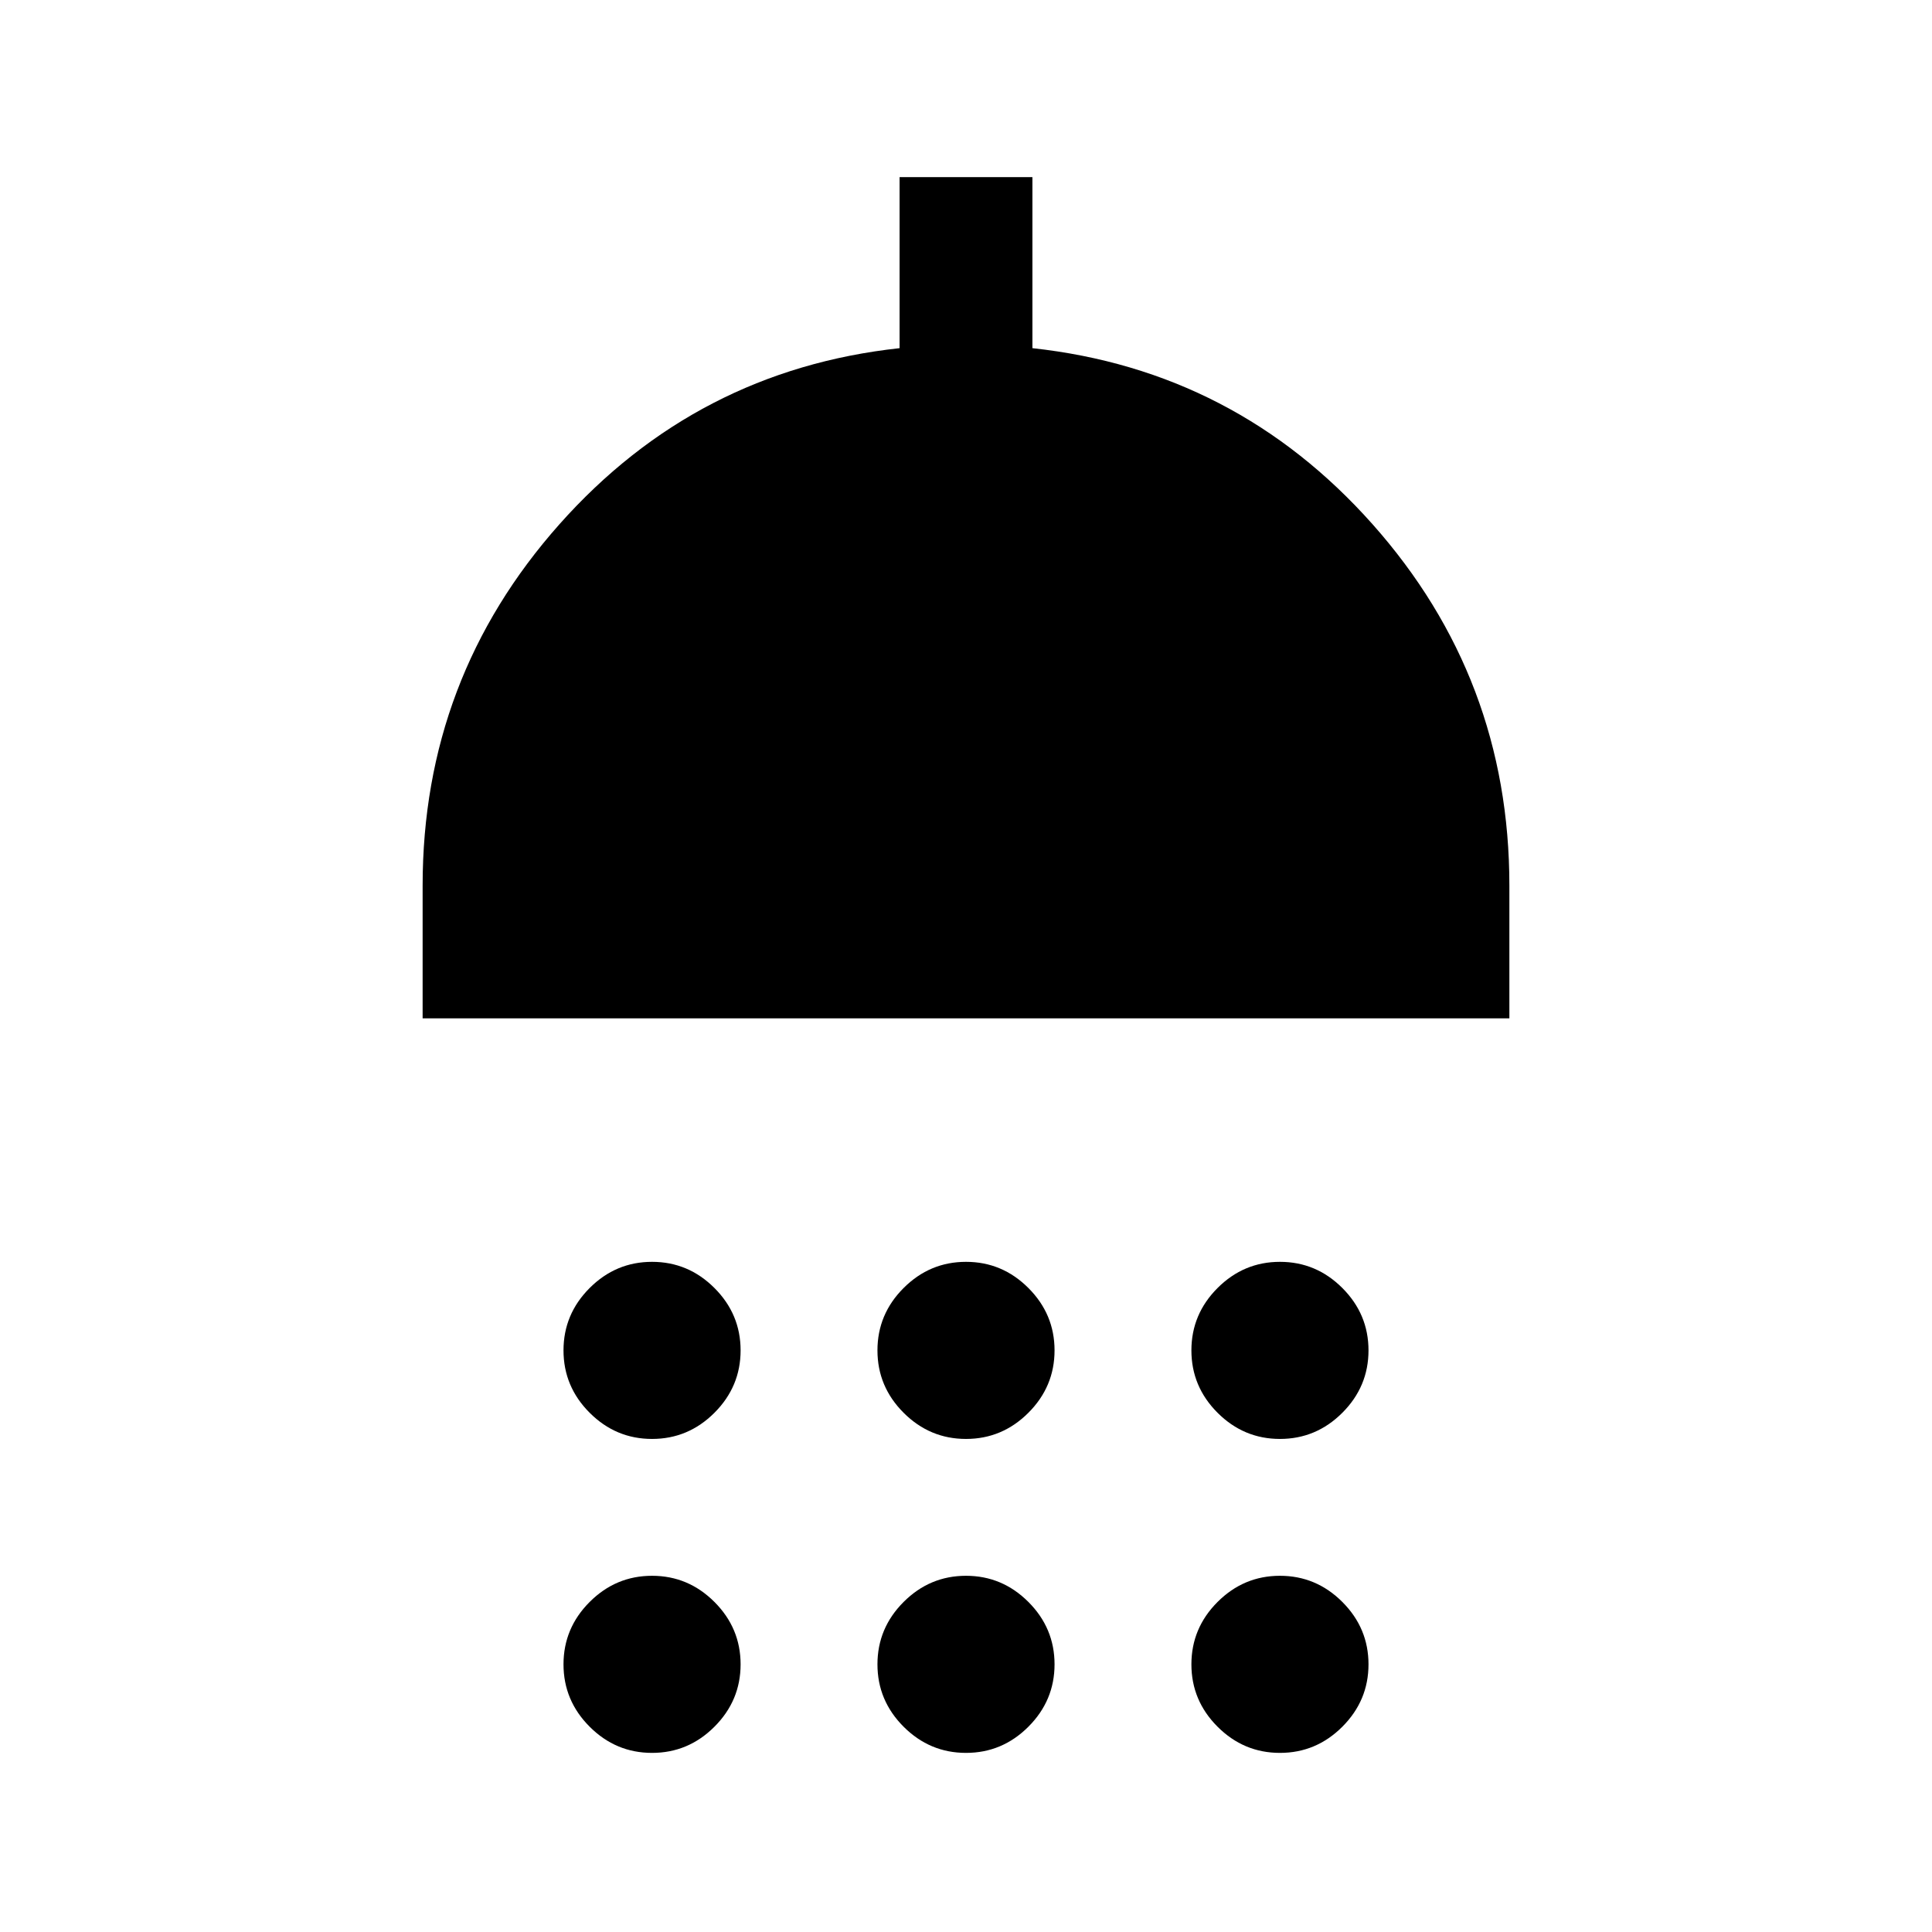 <svg xmlns="http://www.w3.org/2000/svg" height="24" width="24"><path d="M8.1 17.875Q7.65 17.875 7.325 17.55Q7 17.225 7 16.775Q7 16.325 7.325 16Q7.65 15.675 8.1 15.675Q8.55 15.675 8.875 16Q9.2 16.325 9.2 16.775Q9.2 17.225 8.875 17.55Q8.55 17.875 8.1 17.875ZM12 17.875Q11.55 17.875 11.225 17.55Q10.9 17.225 10.9 16.775Q10.9 16.325 11.225 16Q11.55 15.675 12 15.675Q12.45 15.675 12.775 16Q13.1 16.325 13.1 16.775Q13.1 17.225 12.775 17.55Q12.45 17.875 12 17.875ZM15.9 17.875Q15.45 17.875 15.125 17.55Q14.8 17.225 14.8 16.775Q14.8 16.325 15.125 16Q15.45 15.675 15.9 15.675Q16.35 15.675 16.675 16Q17 16.325 17 16.775Q17 17.225 16.675 17.55Q16.35 17.875 15.9 17.875ZM5.25 12.65V11Q5.25 8.425 6.95 6.512Q8.65 4.6 11.175 4.325V2.2H12.825V4.325Q15.35 4.6 17.05 6.512Q18.75 8.425 18.75 11V12.65ZM8.1 21.775Q7.65 21.775 7.325 21.45Q7 21.125 7 20.675Q7 20.225 7.325 19.9Q7.65 19.575 8.1 19.575Q8.55 19.575 8.875 19.9Q9.2 20.225 9.2 20.675Q9.2 21.125 8.875 21.45Q8.55 21.775 8.1 21.775ZM12 21.775Q11.55 21.775 11.225 21.45Q10.9 21.125 10.9 20.675Q10.9 20.225 11.225 19.9Q11.55 19.575 12 19.575Q12.45 19.575 12.775 19.9Q13.1 20.225 13.1 20.675Q13.1 21.125 12.775 21.45Q12.45 21.775 12 21.775ZM15.9 21.775Q15.45 21.775 15.125 21.45Q14.8 21.125 14.8 20.675Q14.8 20.225 15.125 19.9Q15.45 19.575 15.9 19.575Q16.35 19.575 16.675 19.9Q17 20.225 17 20.675Q17 21.125 16.675 21.45Q16.35 21.775 15.9 21.775Z"/></svg>